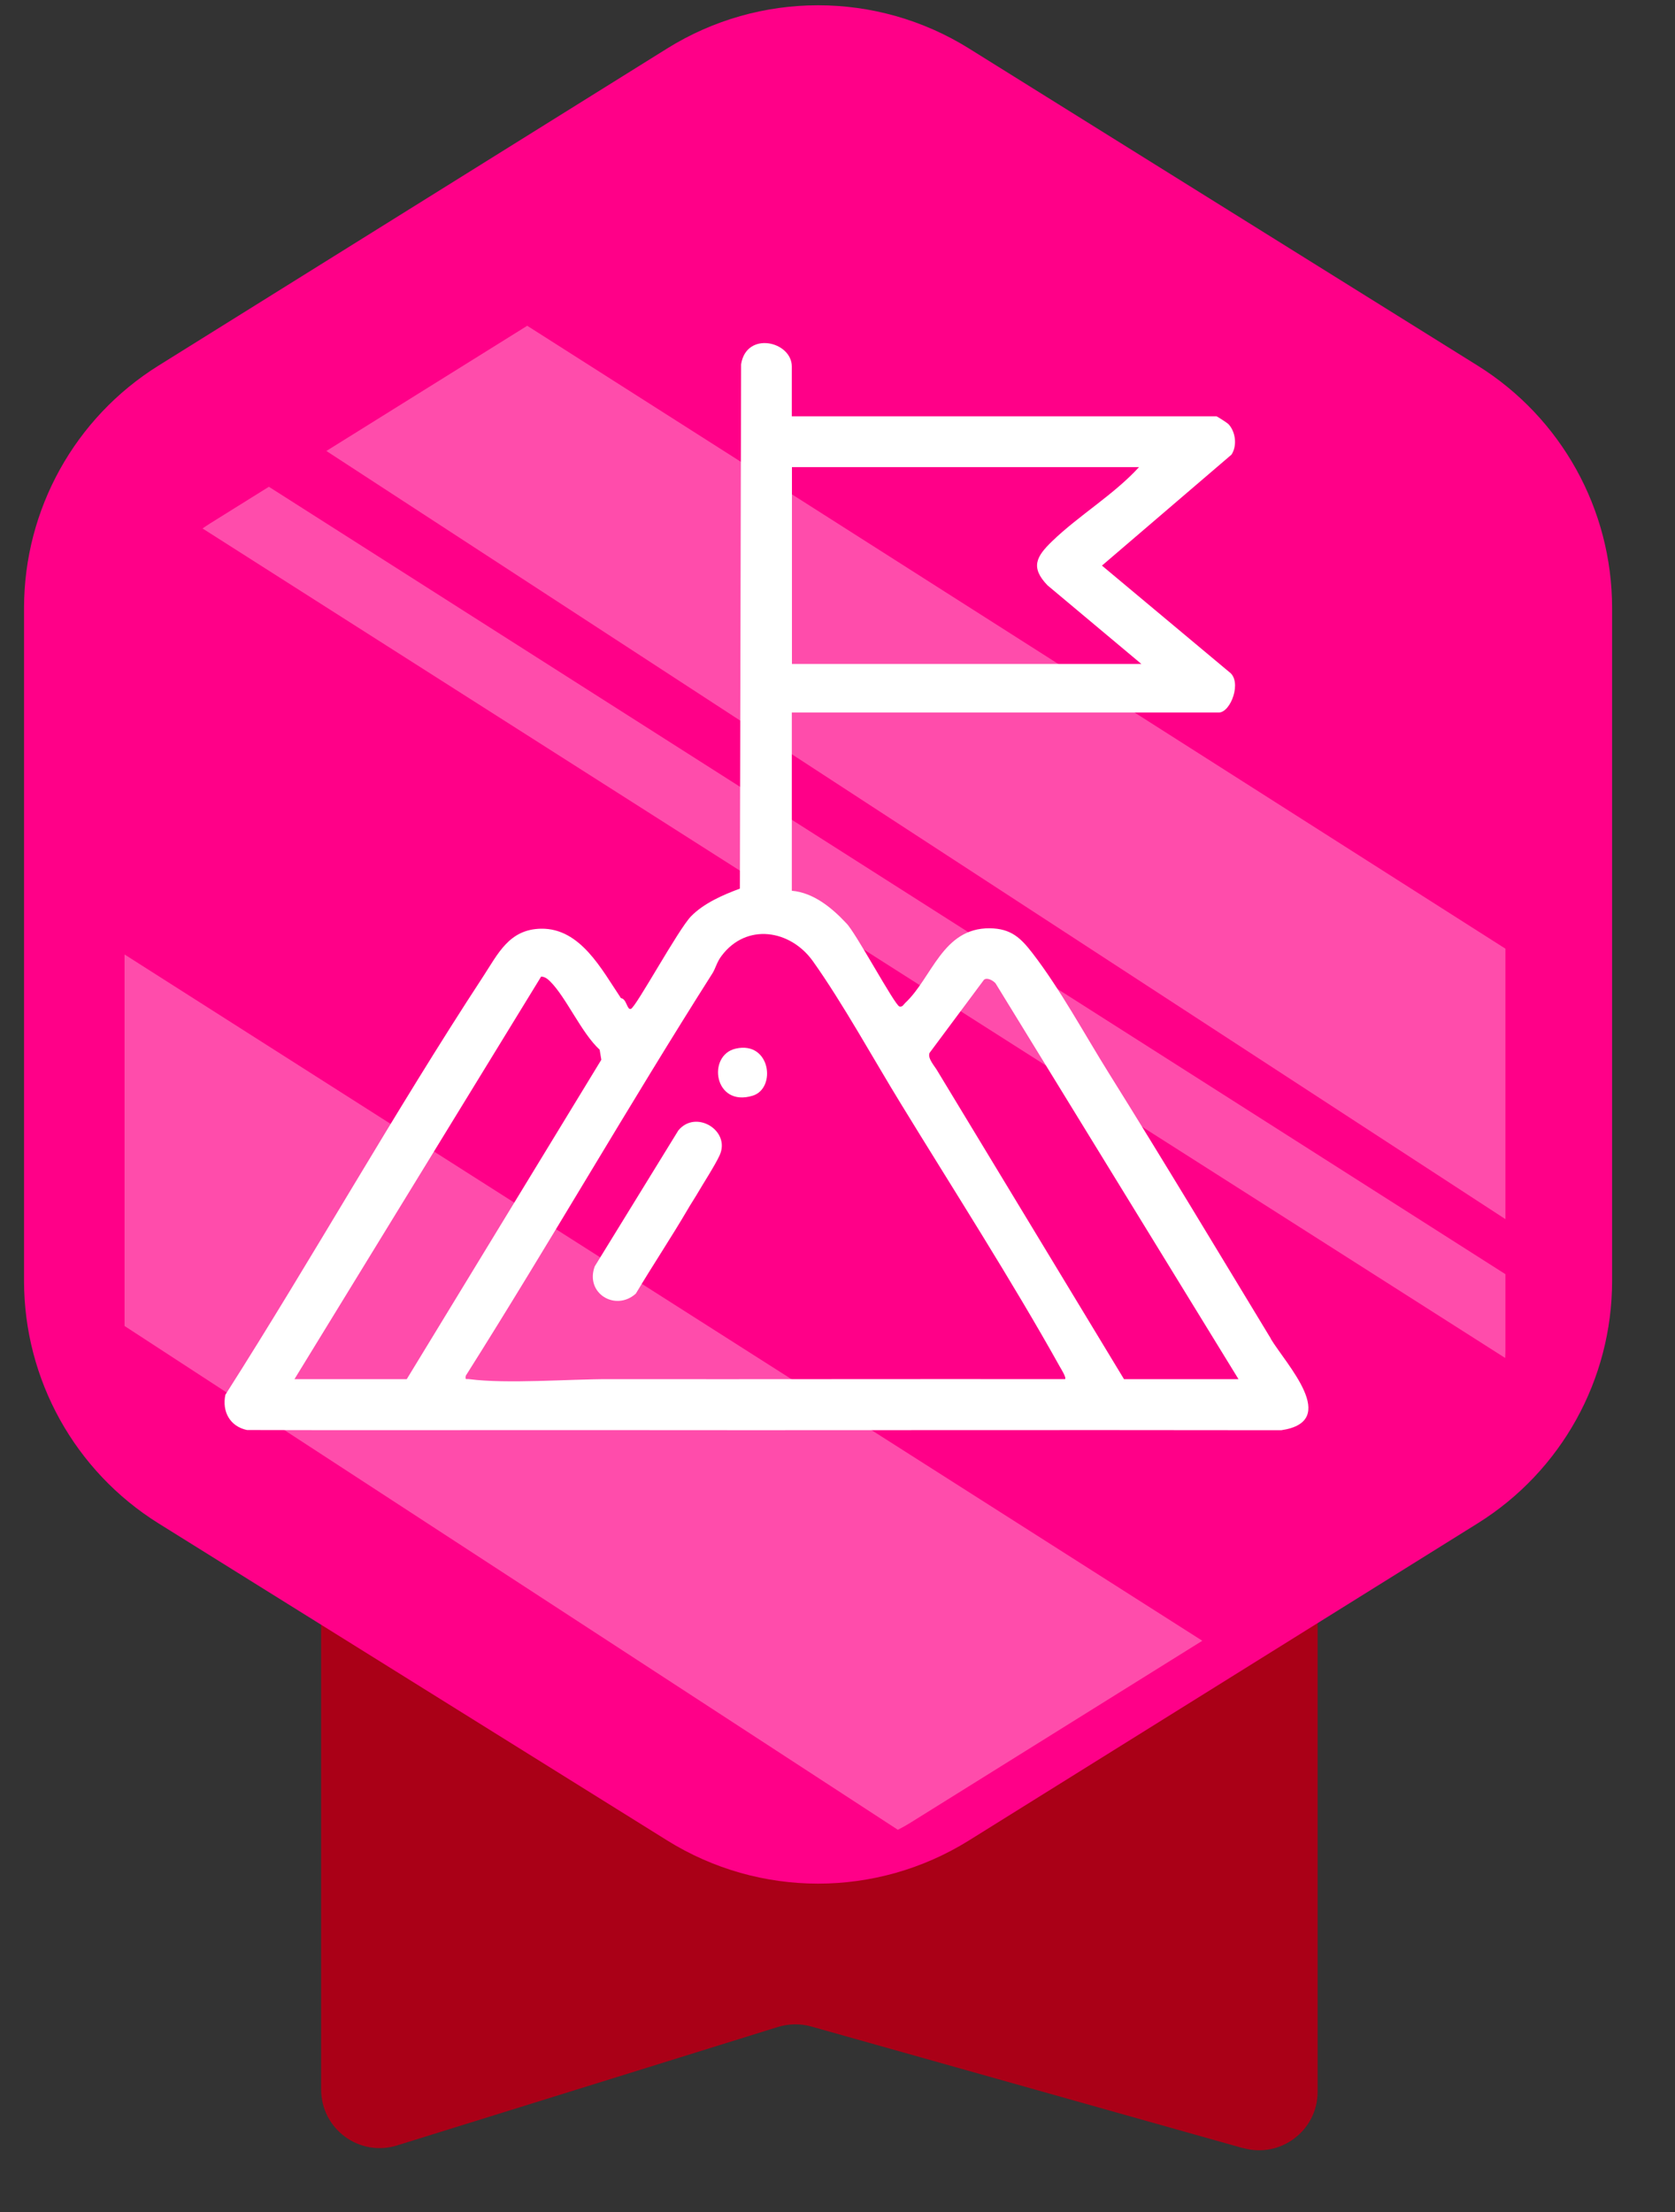 <svg width="25" height="33" viewBox="0 0 25 33" fill="none" xmlns="http://www.w3.org/2000/svg">
<rect x="0" y="0" width="25" height="33" fill="#333333" stroke="none"/>
<path d="M18.555 32.048L12.109 30.233C11.947 30.187 11.774 30.19 11.613 30.239L5.926 32.007C5.364 32.182 4.793 31.762 4.793 31.172V23.092C4.793 22.61 5.184 22.218 5.667 22.218H18.792C19.274 22.218 19.666 22.61 19.666 23.092V31.205C19.666 31.785 19.112 32.203 18.555 32.046V32.048Z" fill="#AA0017"/>
<path d="M0.359 9.069V19.111C0.359 20.582 1.118 21.948 2.365 22.726L9.958 27.457C11.337 28.316 13.084 28.316 14.462 27.457L22.055 22.726C23.303 21.948 24.061 20.582 24.061 19.111V9.069C24.061 7.599 23.303 6.233 22.055 5.455L14.462 0.723C13.084 -0.136 11.337 -0.136 9.958 0.723L2.365 5.455C1.118 6.233 0.359 7.599 0.359 9.069Z" fill="#FF0088"/>
<path d="M18.968 19.971C18.167 18.651 17.369 17.321 16.549 16.009C16.19 15.435 15.824 14.756 15.411 14.221C15.237 13.996 15.093 13.852 14.772 13.849C14.067 13.842 13.912 14.589 13.51 14.963C13.485 14.987 13.471 15.026 13.425 15.016C13.354 14.998 12.765 13.899 12.63 13.772C12.416 13.543 12.142 13.317 11.818 13.289V10.63H18.19C18.371 10.63 18.543 10.163 18.346 10.025L16.447 8.438L18.381 6.782C18.468 6.647 18.442 6.44 18.334 6.326C18.317 6.309 18.166 6.211 18.155 6.211H11.818V5.468C11.818 5.092 11.139 4.932 11.061 5.436L11.043 13.257C10.792 13.35 10.506 13.474 10.315 13.669C10.125 13.862 9.494 15.022 9.417 15.051C9.357 15.074 9.355 14.901 9.268 14.891C8.982 14.467 8.665 13.846 8.076 13.855C7.599 13.863 7.434 14.228 7.21 14.57C5.873 16.611 4.675 18.751 3.364 20.808C3.311 21.058 3.432 21.28 3.686 21.334C5.303 21.339 6.92 21.334 8.537 21.335C12.065 21.34 15.595 21.331 19.123 21.337C20.011 21.207 19.197 20.355 18.966 19.972L18.968 19.971ZM11.82 6.969H17C16.626 7.379 16.101 7.69 15.704 8.074C15.471 8.299 15.373 8.461 15.634 8.732L17.035 9.905H11.82V6.969ZM6.07 20.575H4.395L8.077 14.569C8.131 14.571 8.172 14.603 8.209 14.639C8.45 14.877 8.677 15.409 8.95 15.66L8.975 15.81L6.071 20.575H6.07ZM15.895 20.575C13.628 20.572 11.358 20.578 9.092 20.575C8.479 20.574 7.575 20.649 7.002 20.575C6.954 20.568 6.942 20.593 6.952 20.524C8.206 18.54 9.38 16.493 10.634 14.52C10.682 14.443 10.698 14.353 10.771 14.258C11.142 13.766 11.795 13.867 12.133 14.34C12.578 14.965 13.037 15.8 13.445 16.465C14.227 17.743 15.095 19.092 15.82 20.392C15.838 20.424 15.92 20.553 15.896 20.575H15.895ZM16.776 20.575L13.995 15.983C13.955 15.909 13.84 15.791 13.874 15.708L14.686 14.617C14.735 14.576 14.826 14.631 14.859 14.67L18.485 20.575H16.776Z" fill="white"/>
<path d="M10.126 16.862L8.877 18.892C8.728 19.295 9.188 19.571 9.49 19.299C9.743 18.875 10.018 18.463 10.267 18.038C10.307 17.968 10.357 17.894 10.391 17.836C10.486 17.672 10.672 17.386 10.741 17.235C10.909 16.866 10.385 16.549 10.126 16.863V16.862Z" fill="white"/>
<path d="M10.981 15.644C10.548 15.742 10.657 16.525 11.235 16.346C11.591 16.236 11.5 15.526 10.981 15.644Z" fill="white"/>
<path opacity="0.3" d="M22.469 19.009L4.013 7.262L3.137 7.808C3.098 7.832 3.061 7.858 3.023 7.884L22.465 20.259C22.466 20.223 22.469 20.188 22.469 20.153V19.009Z" fill="white"/>
<path opacity="0.3" d="M22.469 18.188V14.153L7.869 4.86L4.871 6.728L22.469 18.188Z" fill="white"/>
<g opacity="0.3">
<path d="M1.859 14.241V19.782L13.401 27.298C13.469 27.264 13.534 27.227 13.599 27.186L17.945 24.478L1.86 14.24L1.859 14.241Z" fill="white"/>
</g>
</svg>
